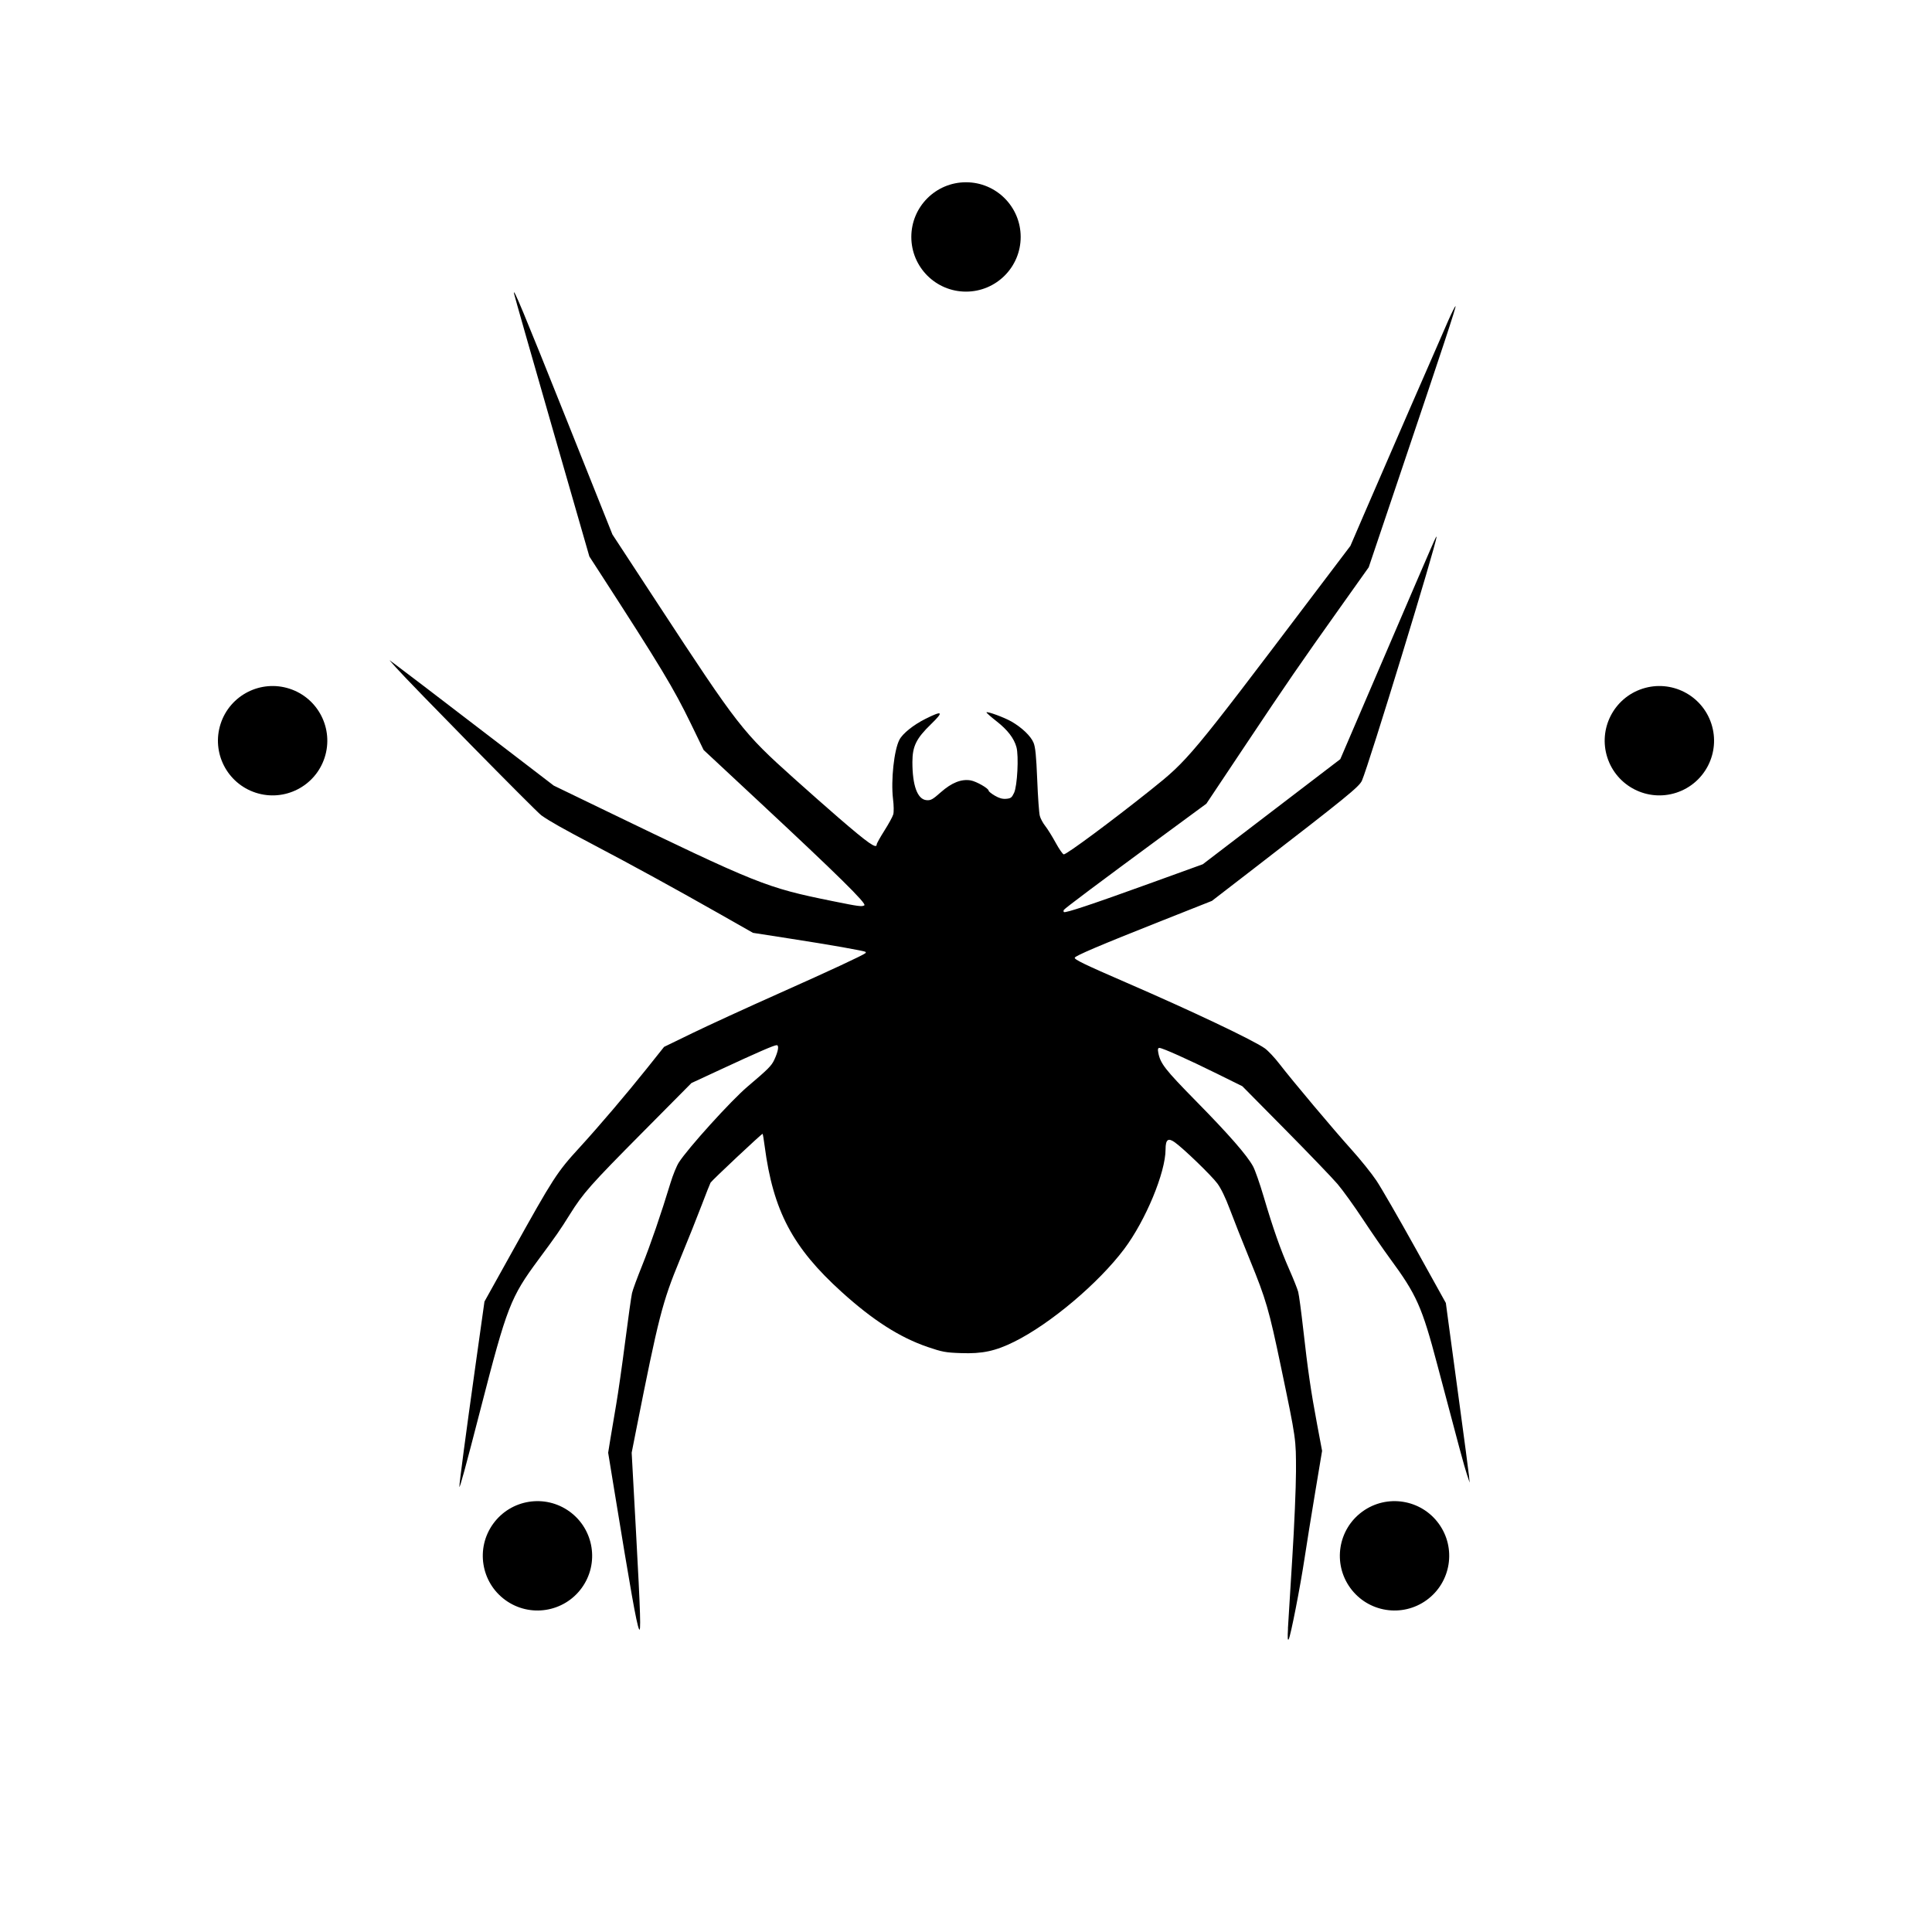 <?xml version="1.0" encoding="UTF-8" standalone="no"?>
<svg
   version="1.1"
   height="106"
   width="106"
   xml:space="preserve"
   xmlns:xlink="http://www.w3.org/1999/xlink"
   xmlns="http://www.w3.org/2000/svg"
   xmlns:svg="http://www.w3.org/2000/svg">
    <title>SpiderWebAI Logo</title>
   <defs
     id="defs97" /><path
     style="fill:#e6e6e6;stroke-width:0.081"
     d="m 51.611,90.217 -0.039,-2.277 -0.846,-1.733 c -0.921,-1.886 -1.48,-2.792 -2.412,-3.909 -2.55,-3.056 -5.854,-4.834 -9.821,-5.286 -1.105,-0.126 -2.997,-0.051 -4.191,0.166 -0.905,0.164 -4.206,1.214 -4.857,1.544 -0.336,0.171 -0.985,0.751 -2.458,2.199 l -0.987,0.971 -0.946,-0.946 -0.946,-0.946 0.971,-0.988 c 1.45,-1.474 2.029,-2.122 2.199,-2.458 0.271,-0.532 1.293,-3.66 1.456,-4.453 0.895,-4.341 -0.138,-8.731 -2.881,-12.248 -1.498,-1.919 -3.407,-3.392 -5.772,-4.454 -0.579,-0.26 -1.271,-0.587 -1.536,-0.727 l -0.484,-0.255 -2.276,-0.034 -2.277,-0.034 v -1.35 -1.35 l 2.277,-0.037 2.276,-0.037 0.444,-0.231 c 0.244,-0.127 0.807,-0.396 1.254,-0.598 4.876,-2.206 8.096,-6.144 9.062,-11.086 0.338,-1.731 0.305,-3.991 -0.086,-5.799 -0.167,-0.776 -1.204,-3.918 -1.457,-4.417 -0.17,-0.337 -0.75,-0.985 -2.199,-2.458 l -0.971,-0.988 0.946,-0.946 0.946,-0.946 0.947,0.93 c 1.503,1.476 2.168,2.072 2.496,2.238 0.536,0.271 3.671,1.296 4.46,1.459 2.628,0.542 5.205,0.392 7.721,-0.449 4.066,-1.359 7.218,-4.256 9.012,-8.281 0.239,-0.537 0.55,-1.194 0.69,-1.46 l 0.255,-0.484 0.035,-2.277 0.035,-2.277 h 1.35 1.35 l 0.037,2.277 0.037,2.277 0.582,1.209 c 0.987,2.053 1.323,2.637 2.154,3.754 2.258,3.034 5.49,5.075 9.18,5.796 1.732,0.339 3.991,0.305 5.802,-0.086 0.785,-0.17 3.92,-1.203 4.417,-1.457 0.329,-0.167 0.996,-0.766 2.496,-2.239 l 0.948,-0.93 0.946,0.946 0.946,0.946 -0.931,0.948 c -1.488,1.515 -2.072,2.168 -2.248,2.512 -0.284,0.556 -1.278,3.637 -1.446,4.48 -0.672,3.374 -0.323,6.374 1.081,9.296 1.251,2.604 3.312,4.903 5.721,6.382 0.31,0.191 1.308,0.708 2.216,1.15 l 1.652,0.804 2.277,0.04 2.277,0.039 v 1.35 1.35 l -2.277,0.033 -2.277,0.034 -0.564,0.298 c -0.31,0.164 -1.063,0.532 -1.673,0.818 -3.254,1.522 -5.928,4.132 -7.358,7.179 -1.37,2.92 -1.742,6.165 -1.078,9.389 0.164,0.795 1.186,3.922 1.457,4.456 0.166,0.328 0.764,0.994 2.238,2.496 L 81.892,80 l -0.946,0.946 -0.946,0.946 -0.988,-0.971 c -1.478,-1.454 -2.122,-2.029 -2.466,-2.204 -0.549,-0.28 -3.654,-1.283 -4.486,-1.449 -3.37,-0.672 -6.374,-0.323 -9.291,1.078 -1.988,0.955 -3.719,2.303 -5.134,3.996 -0.889,1.064 -1.43,1.946 -2.359,3.847 l -0.854,1.748 -0.036,2.277 -0.036,2.277 H 53.002 51.651 Z M 51.409,67.363 C 51.073,67.084 48.595,65.886 47.317,65.385 46.697,65.142 45.692,64.788 45.084,64.599 44.063,64.28 43.962,64.263 43.754,64.369 c -0.254,0.13 -9.052,8.889 -9.652,9.609 -0.213,0.256 -0.371,0.483 -0.35,0.504 0.025,0.021 0.434,0 0.918,-0.051 1.148,-0.117 3.804,-0.048 4.749,0.122 1.982,0.358 3.541,0.869 5.319,1.742 1.352,0.664 2.327,1.286 3.304,2.109 0.993,0.836 2.311,2.143 2.986,2.962 l 0.561,0.681 0.022,-7.249 0.022,-7.249 z m 4.047,13.454 c 0.739,-0.85 2.326,-2.319 3.243,-3.002 2.056,-1.532 4.951,-2.73 7.881,-3.262 0.944,-0.172 3.598,-0.24 4.748,-0.123 0.484,0.049 0.897,0.072 0.918,0.051 0.083,-0.083 -0.883,-1.107 -4.174,-4.425 -4.424,-4.461 -5.813,-5.773 -6.108,-5.773 -0.732,0 -5.877,2.125 -7.212,2.979 l -0.383,0.245 v 7.274 7.274 l 0.219,-0.249 c 0.12,-0.137 0.509,-0.582 0.862,-0.989 z M 36.74,67.307 c 4.351,-4.405 4.976,-5.069 4.976,-5.285 0,-0.561 -1.329,-4.015 -2.383,-6.193 L 38.627,54.371 h -7.341 -7.342 l 0.398,0.339 c 2.693,2.29 4.31,4.3 5.54,6.886 1.05,2.205 1.545,4.2 1.692,6.803 0.09,1.594 0.025,3.371 -0.146,4.018 -0.076,0.286 0.951,-0.703 5.311,-5.118 z m 37.748,4.695 c -0.113,-0.605 -0.151,-3.665 -0.056,-4.493 0.359,-3.116 1.666,-6.523 3.382,-8.814 0.682,-0.911 2.162,-2.507 3.001,-3.237 0.407,-0.354 0.852,-0.742 0.989,-0.862 l 0.249,-0.219 H 74.714 67.373 L 66.639,55.887 c -0.404,0.831 -0.921,1.983 -1.15,2.559 -0.553,1.394 -1.206,3.32 -1.206,3.556 0,0.252 1.448,1.781 5.494,5.8 3.266,3.244 4.547,4.467 4.683,4.467 0.045,0 0.056,-0.113 0.029,-0.262 z M 51.57,63.781 c 0.062,-0.632 -0.035,-7.314 -0.107,-7.314 -0.078,0 -5.222,5.234 -5.32,5.412 -0.061,0.112 0.025,0.168 0.551,0.355 0.947,0.337 2.494,0.966 3.674,1.494 0.583,0.261 1.082,0.475 1.11,0.475 0.028,0 0.069,-0.19 0.092,-0.422 z m 4.111,-0.053 c 1.355,-0.605 2.823,-1.21 3.629,-1.496 0.345,-0.122 0.618,-0.254 0.605,-0.292 -0.044,-0.13 -5.396,-5.553 -5.479,-5.553 -0.056,0 -0.071,1.212 -0.047,3.768 0.032,3.333 0.066,4.05 0.193,4.05 0.019,0 0.513,-0.214 1.1,-0.476 z m -8.807,-6.522 c 1.508,-1.478 2.741,-2.72 2.741,-2.76 0,-0.083 -6.699,-0.088 -7.42,-0.01 l -0.449,0.052 0.626,1.37 c 0.344,0.754 0.853,1.978 1.13,2.721 0.278,0.743 0.533,1.341 0.568,1.33 0.034,-0.012 1.296,-1.23 2.804,-2.707 z m 15.624,1.377 c 0.277,-0.742 0.786,-1.967 1.13,-2.72 l 0.626,-1.37 -0.449,-0.052 c -0.718,-0.083 -7.42,-0.078 -7.42,0.01 0,0.077 5.487,5.487 5.565,5.487 0.024,0 0.271,-0.607 0.548,-1.35 z M 38.882,50.986 c 0.911,-1.544 2.834,-6.276 2.834,-6.975 0,-0.141 -0.331,-0.55 -1.189,-1.465 -1.501,-1.601 -9.043,-9.161 -9.091,-9.113 -0.017,0.02 0.01,0.251 0.059,0.513 0.127,0.621 0.12,3.996 -0.01,5.071 -0.344,2.84 -1.676,6.116 -3.44,8.463 -0.82,1.091 -2.291,2.6 -3.705,3.804 l -0.398,0.339 7.291,-0.017 7.29,-0.017 z m 10.732,0.571 c 0,-0.078 -5.429,-5.429 -5.55,-5.47 -0.039,-0.013 -0.153,0.205 -0.253,0.483 -0.415,1.15 -1.164,2.988 -1.602,3.932 l -0.468,1.007 0.45,0.047 c 0.77,0.081 7.422,0.08 7.422,0 z m 14.15,0 0.489,-0.051 -0.626,-1.37 c -0.344,-0.754 -0.853,-1.978 -1.13,-2.721 -0.278,-0.743 -0.533,-1.341 -0.568,-1.33 -0.116,0.04 -5.545,5.393 -5.545,5.468 0,0.083 6.588,0.087 7.38,0 z m 18.041,-0.154 c -0.137,-0.121 -0.582,-0.509 -0.989,-0.862 -0.85,-0.739 -2.319,-2.326 -3.002,-3.243 -1.317,-1.767 -2.556,-4.541 -3.052,-6.834 -0.396,-1.831 -0.515,-4.016 -0.318,-5.832 0.048,-0.441 0.075,-0.876 0.061,-0.966 -0.021,-0.129 -0.885,0.685 -3.989,3.76 -4.454,4.412 -5.904,5.916 -6.097,6.322 -0.126,0.265 -0.123,0.313 0.055,0.959 0.391,1.42 1.125,3.239 2.266,5.61 l 0.63,1.31 h 7.342 7.342 L 81.806,51.407 Z M 51.629,46.73 c 0,-3.438 -0.062,-4.936 -0.203,-4.936 -0.054,0 -0.529,0.203 -1.056,0.451 -0.89,0.42 -1.858,0.821 -3.597,1.489 -0.388,0.149 -0.696,0.299 -0.685,0.333 0.039,0.115 5.393,5.544 5.467,5.544 0.044,0 0.074,-1.18 0.074,-2.881 z m 5.575,0.14 c 1.477,-1.507 2.697,-2.772 2.71,-2.811 0.014,-0.039 -0.259,-0.171 -0.605,-0.293 -0.846,-0.3 -2.332,-0.914 -3.636,-1.503 -0.591,-0.267 -1.098,-0.46 -1.128,-0.43 -0.107,0.107 -0.161,1.579 -0.168,4.655 -0.01,1.854 0.023,3.123 0.066,3.123 0.041,0 1.283,-1.233 2.76,-2.741 z M 44.605,41.585 c 1.655,-0.48 6.016,-2.369 6.666,-2.887 l 0.237,-0.189 0.042,-2.002 c 0.023,-1.101 0.023,-4.373 0,-7.271 l -0.042,-5.268 -0.522,0.674 c -2.034,2.629 -4.987,4.754 -8.223,5.916 -1.86,0.668 -3.01,0.894 -5.186,1.02 -1.538,0.089 -3.386,0.02 -4.002,-0.148 -0.269,-0.074 2.587,2.879 6.149,6.356 3.532,3.448 4.056,3.932 4.259,3.932 0.091,0 0.371,-0.06 0.621,-0.132 z M 62.891,41.059 c 1.404,-1.307 7.583,-7.403 8.646,-8.531 0.778,-0.825 1.031,-1.139 0.886,-1.099 -0.111,0.03 -0.697,0.097 -1.302,0.148 -1.373,0.116 -3.889,-0.01 -5.164,-0.255 -2.892,-0.56 -5.69,-1.859 -8,-3.715 -0.759,-0.61 -2.257,-2.108 -3.012,-3.011 l -0.535,-0.64 -0.022,7.249 -0.022,7.249 0.183,0.151 c 0.293,0.243 3.142,1.605 4.384,2.096 1.493,0.59 2.757,1.014 3.03,1.016 0.164,0 0.398,-0.164 0.927,-0.657 z"
     id="path404" /><g
     id="logo"
     transform="translate(53, 53)"><g
       id="gear"
       mask="url(#holes)"><circle
         r="43"
         fill="none"
         stroke="black"
         stroke-width="9"
         id="circle3" /><g
         id="cogs"><polygon
           id="cog"
           stroke="black"
           stroke-width="3"
           stroke-linejoin="round"
           points="46,3 51,0 46,-3" />
           <use xlink:href="#cog" transform="rotate(11.25)"
				></use><use xlink:href="#cog" transform="rotate(22.50)"></use><use
					xlink:href="#cog"
					transform="rotate(33.75)"></use><use xlink:href="#cog" transform="rotate(45.00)"
				></use><use xlink:href="#cog" transform="rotate(56.25)"></use><use
					xlink:href="#cog"
					transform="rotate(67.50)"></use><use xlink:href="#cog" transform="rotate(78.75)"
				></use><use xlink:href="#cog" transform="rotate(90.00)"></use><use
					xlink:href="#cog"
					transform="rotate(101.25)"></use><use xlink:href="#cog" transform="rotate(112.50)"
				></use><use xlink:href="#cog" transform="rotate(123.75)"></use><use
					xlink:href="#cog"
					transform="rotate(135.00)"></use><use xlink:href="#cog" transform="rotate(146.25)"
				></use><use xlink:href="#cog" transform="rotate(157.50)"></use><use
					xlink:href="#cog"
					transform="rotate(168.75)"></use><use xlink:href="#cog" transform="rotate(180.00)"
				></use><use xlink:href="#cog" transform="rotate(191.25)"></use><use
					xlink:href="#cog"
					transform="rotate(202.50)"></use><use xlink:href="#cog" transform="rotate(213.75)"
				></use><use xlink:href="#cog" transform="rotate(225.00)"></use><use
					xlink:href="#cog"
					transform="rotate(236.25)"></use><use xlink:href="#cog" transform="rotate(247.50)"
				></use><use xlink:href="#cog" transform="rotate(258.75)"></use><use
					xlink:href="#cog"
					transform="rotate(270.00)"></use><use xlink:href="#cog" transform="rotate(281.25)"
				></use><use xlink:href="#cog" transform="rotate(292.50)"></use><use
					xlink:href="#cog"
					transform="rotate(303.75)"></use><use xlink:href="#cog" transform="rotate(315.00)"
				></use><use xlink:href="#cog" transform="rotate(326.25)"></use><use
					xlink:href="#cog"
					transform="rotate(337.50)"></use><use xlink:href="#cog" transform="rotate(348.75)"
				></use>
           </g><g
         id="mounts"><polygon
           id="mount"
           stroke="black"
           stroke-width="6"
           stroke-linejoin="round"
           points="-7,-42 0,-35 7,-42" /><use
           xlink:href="#mount"
           transform="rotate(72)"
           id="use70" /><use
           xlink:href="#mount"
           transform="rotate(144)"
           id="use72" /><use
           xlink:href="#mount"
           transform="rotate(216)"
           id="use74" /><use
           xlink:href="#mount"
           transform="rotate(288)"
           id="use76" /></g></g><mask
       id="holes"><rect
         x="-60"
         y="-60"
         width="120"
         height="120"
         fill="white"
         id="rect80" /><circle
         id="hole"
         cy="-40"
         r="3" /><use
         xlink:href="#hole"
         transform="rotate(72)"
         id="use83" /><use
         xlink:href="#hole"
         transform="rotate(144)"
         id="use85" /><use
         xlink:href="#hole"
         transform="rotate(216)"
         id="use87" /><use
         xlink:href="#hole"
         transform="rotate(288)"
         id="use89" /></mask></g><path
     style="fill:#000000;stroke-width:0.076"
     d="m 70.663,89.345 c 0.025,-0.395 0.131,-2.138 0.239,-3.867 0.11,-1.731 0.2,-3.863 0.203,-4.74 0,-1.799 0.019,-1.715 -0.828,-5.763 -0.652,-3.12 -0.816,-3.683 -1.694,-5.832 -0.411,-1.005 -0.911,-2.267 -1.111,-2.805 -0.233,-0.622 -0.478,-1.132 -0.678,-1.402 -0.319,-0.433 -1.855,-1.919 -2.345,-2.267 -0.361,-0.256 -0.499,-0.148 -0.5,0.39 0,1.27 -1.094,3.902 -2.269,5.468 -1.409,1.877 -4.054,4.108 -6.035,5.089 -1.035,0.513 -1.754,0.666 -2.917,0.623 -0.859,-0.028 -1.036,-0.067 -1.828,-0.335 -1.532,-0.523 -3.003,-1.464 -4.718,-3.016 -2.699,-2.441 -3.762,-4.456 -4.229,-8.009 -0.045,-0.355 -0.097,-0.657 -0.113,-0.672 -0.032,-0.026 -2.768,2.541 -2.855,2.68 -0.025,0.041 -0.244,0.59 -0.478,1.209 -0.234,0.619 -0.78,1.984 -1.212,3.032 -0.957,2.321 -1.164,3.129 -2.396,9.348 l -0.242,1.227 0.238,4.348 c 0.247,4.506 0.28,5.619 0.159,5.317 -0.143,-0.355 -0.441,-2.035 -1.367,-7.705 l -0.32,-1.958 0.124,-0.772 c 0.069,-0.424 0.211,-1.266 0.316,-1.872 0.105,-0.605 0.327,-2.156 0.493,-3.45 0.167,-1.293 0.335,-2.492 0.376,-2.665 0.037,-0.174 0.291,-0.856 0.557,-1.517 0.457,-1.137 1.045,-2.85 1.558,-4.54 0.127,-0.417 0.329,-0.913 0.45,-1.104 0.496,-0.78 2.871,-3.404 3.771,-4.166 1.133,-0.96 1.312,-1.139 1.466,-1.466 0.222,-0.472 0.277,-0.809 0.134,-0.809 -0.143,0 -1.04,0.39 -3.101,1.347 l -1.574,0.73 -2.674,2.697 c -2.869,2.892 -3.269,3.344 -4.001,4.516 -0.54,0.865 -0.732,1.142 -1.722,2.479 -1.53,2.069 -1.724,2.568 -3.164,8.157 -0.837,3.247 -1.161,4.434 -1.171,4.298 -0.013,-0.136 0.349,-2.849 0.874,-6.592 l 0.501,-3.565 1.519,-2.73 c 2.269,-4.077 2.454,-4.363 3.7,-5.723 1.057,-1.155 2.578,-2.942 3.679,-4.321 l 0.957,-1.2 1.567,-0.761 c 0.862,-0.419 3.018,-1.408 4.791,-2.198 2.759,-1.23 4.576,-2.076 4.695,-2.187 0.019,-0.016 0.019,-0.045 0,-0.064 -0.057,-0.057 -1.95,-0.391 -4.124,-0.727 L 41.313,51.181 39.341,50.062 C 37.057,48.765 34.654,47.449 32.554,46.345 30.885,45.468 30.154,45.056 29.701,44.734 29.416,44.532 22.479,37.477 21.702,36.6 l -0.335,-0.378 0.304,0.221 c 0.335,0.245 1.804,1.367 5.948,4.542 l 2.762,2.117 2.508,1.213 c 8.756,4.233 9.122,4.38 12.785,5.124 1.441,0.293 1.623,0.317 1.75,0.232 0.137,-0.092 -1.456,-1.661 -5.727,-5.641 l -3.092,-2.882 -0.699,-1.441 C 36.957,37.753 36.255,36.589 32.876,31.366 L 32.336,30.532 30.294,23.441 c -1.123,-3.9 -2.062,-7.193 -2.087,-7.319 -0.095,-0.476 0.492,0.933 2.909,6.981 l 2.486,6.223 2.481,3.788 c 4.428,6.762 4.673,7.076 7.468,9.583 0.771,0.692 1.881,1.671 2.464,2.175 1.633,1.409 2.086,1.725 2.086,1.457 0,-0.05 0.19,-0.391 0.422,-0.757 0.232,-0.366 0.451,-0.765 0.485,-0.887 0.037,-0.124 0.033,-0.5 -0.013,-0.855 -0.12,-1.024 0.057,-2.678 0.352,-3.244 0.175,-0.339 0.769,-0.816 1.427,-1.145 0.947,-0.474 1.023,-0.404 0.311,0.286 -0.815,0.79 -1.024,1.213 -1.026,2.082 0,1.296 0.276,2.05 0.776,2.092 0.233,0.02 0.333,-0.036 0.788,-0.438 0.591,-0.522 1.123,-0.733 1.63,-0.647 0.312,0.053 0.989,0.439 0.989,0.565 0,0.041 0.152,0.163 0.337,0.272 0.24,0.141 0.42,0.191 0.625,0.174 0.253,-0.022 0.306,-0.06 0.433,-0.327 0.178,-0.373 0.264,-2.019 0.131,-2.507 -0.134,-0.489 -0.486,-0.947 -1.104,-1.43 -0.316,-0.247 -0.559,-0.464 -0.541,-0.482 0.057,-0.058 0.981,0.282 1.37,0.506 0.576,0.332 1.066,0.802 1.213,1.163 0.101,0.251 0.147,0.708 0.201,2.03 0.037,0.939 0.101,1.83 0.142,1.98 0.037,0.151 0.175,0.402 0.299,0.558 0.124,0.157 0.382,0.571 0.573,0.921 0.191,0.35 0.391,0.636 0.444,0.636 0.164,0 2.619,-1.82 4.749,-3.519 2.081,-1.661 2.17,-1.768 8.889,-10.65 L 74.09,29.951 74.831,28.232 c 0.949,-2.202 4.159,-9.582 4.632,-10.651 0.199,-0.449 0.377,-0.801 0.396,-0.782 0.037,0.04 -0.676,2.203 -3.104,9.403 l -1.66,4.923 -1.541,2.168 c -2.256,3.174 -2.893,4.098 -5.242,7.619 l -2.123,3.182 -2.465,1.814 c -3.447,2.538 -5.3,3.926 -5.354,4.013 -0.025,0.041 -0.025,0.095 0,0.119 0.067,0.069 1.55,-0.425 4.725,-1.574 l 2.896,-1.048 3.772,-2.883 3.773,-2.883 2.533,-5.901 c 2.784,-6.485 2.741,-6.385 2.744,-6.286 0.013,0.332 -3.707,12.49 -4.089,13.363 -0.147,0.335 -0.835,0.894 -5.919,4.816 l -2.313,1.784 -2.806,1.112 c -3.303,1.309 -4.684,1.895 -4.72,2.006 -0.032,0.096 0.562,0.383 2.807,1.356 3.619,1.568 7.003,3.174 7.622,3.617 0.178,0.127 0.536,0.507 0.795,0.844 0.741,0.96 2.979,3.621 3.958,4.708 0.489,0.541 1.106,1.309 1.371,1.706 0.265,0.397 1.23,2.069 2.145,3.716 l 1.663,2.996 0.121,0.909 c 0.066,0.501 0.344,2.548 0.616,4.55 0.273,2.003 0.512,3.811 0.532,4.02 l 0.037,0.379 -0.151,-0.455 c -0.139,-0.417 -0.442,-1.537 -1.618,-5.992 -0.849,-3.216 -1.137,-3.859 -2.622,-5.878 -0.323,-0.439 -0.981,-1.393 -1.464,-2.123 -0.482,-0.731 -1.109,-1.601 -1.393,-1.935 -0.284,-0.333 -1.575,-1.677 -2.869,-2.986 l -2.353,-2.38 -1.403,-0.694 c -1.581,-0.781 -2.982,-1.409 -3.147,-1.409 -0.082,0 -0.1,0.064 -0.066,0.247 0.11,0.604 0.361,0.928 2.076,2.673 1.805,1.836 2.797,2.972 3.127,3.579 0.109,0.2 0.37,0.945 0.579,1.653 0.517,1.752 0.925,2.912 1.409,4.008 0.224,0.507 0.444,1.059 0.488,1.225 0.044,0.167 0.168,1.085 0.275,2.039 0.247,2.212 0.426,3.442 0.765,5.242 l 0.271,1.441 -0.379,2.275 c -0.209,1.251 -0.47,2.872 -0.58,3.602 -0.244,1.613 -0.767,4.286 -0.874,4.461 -0.057,0.094 -0.066,-0.081 -0.037,-0.594 z"
     id="path406" /></svg>
